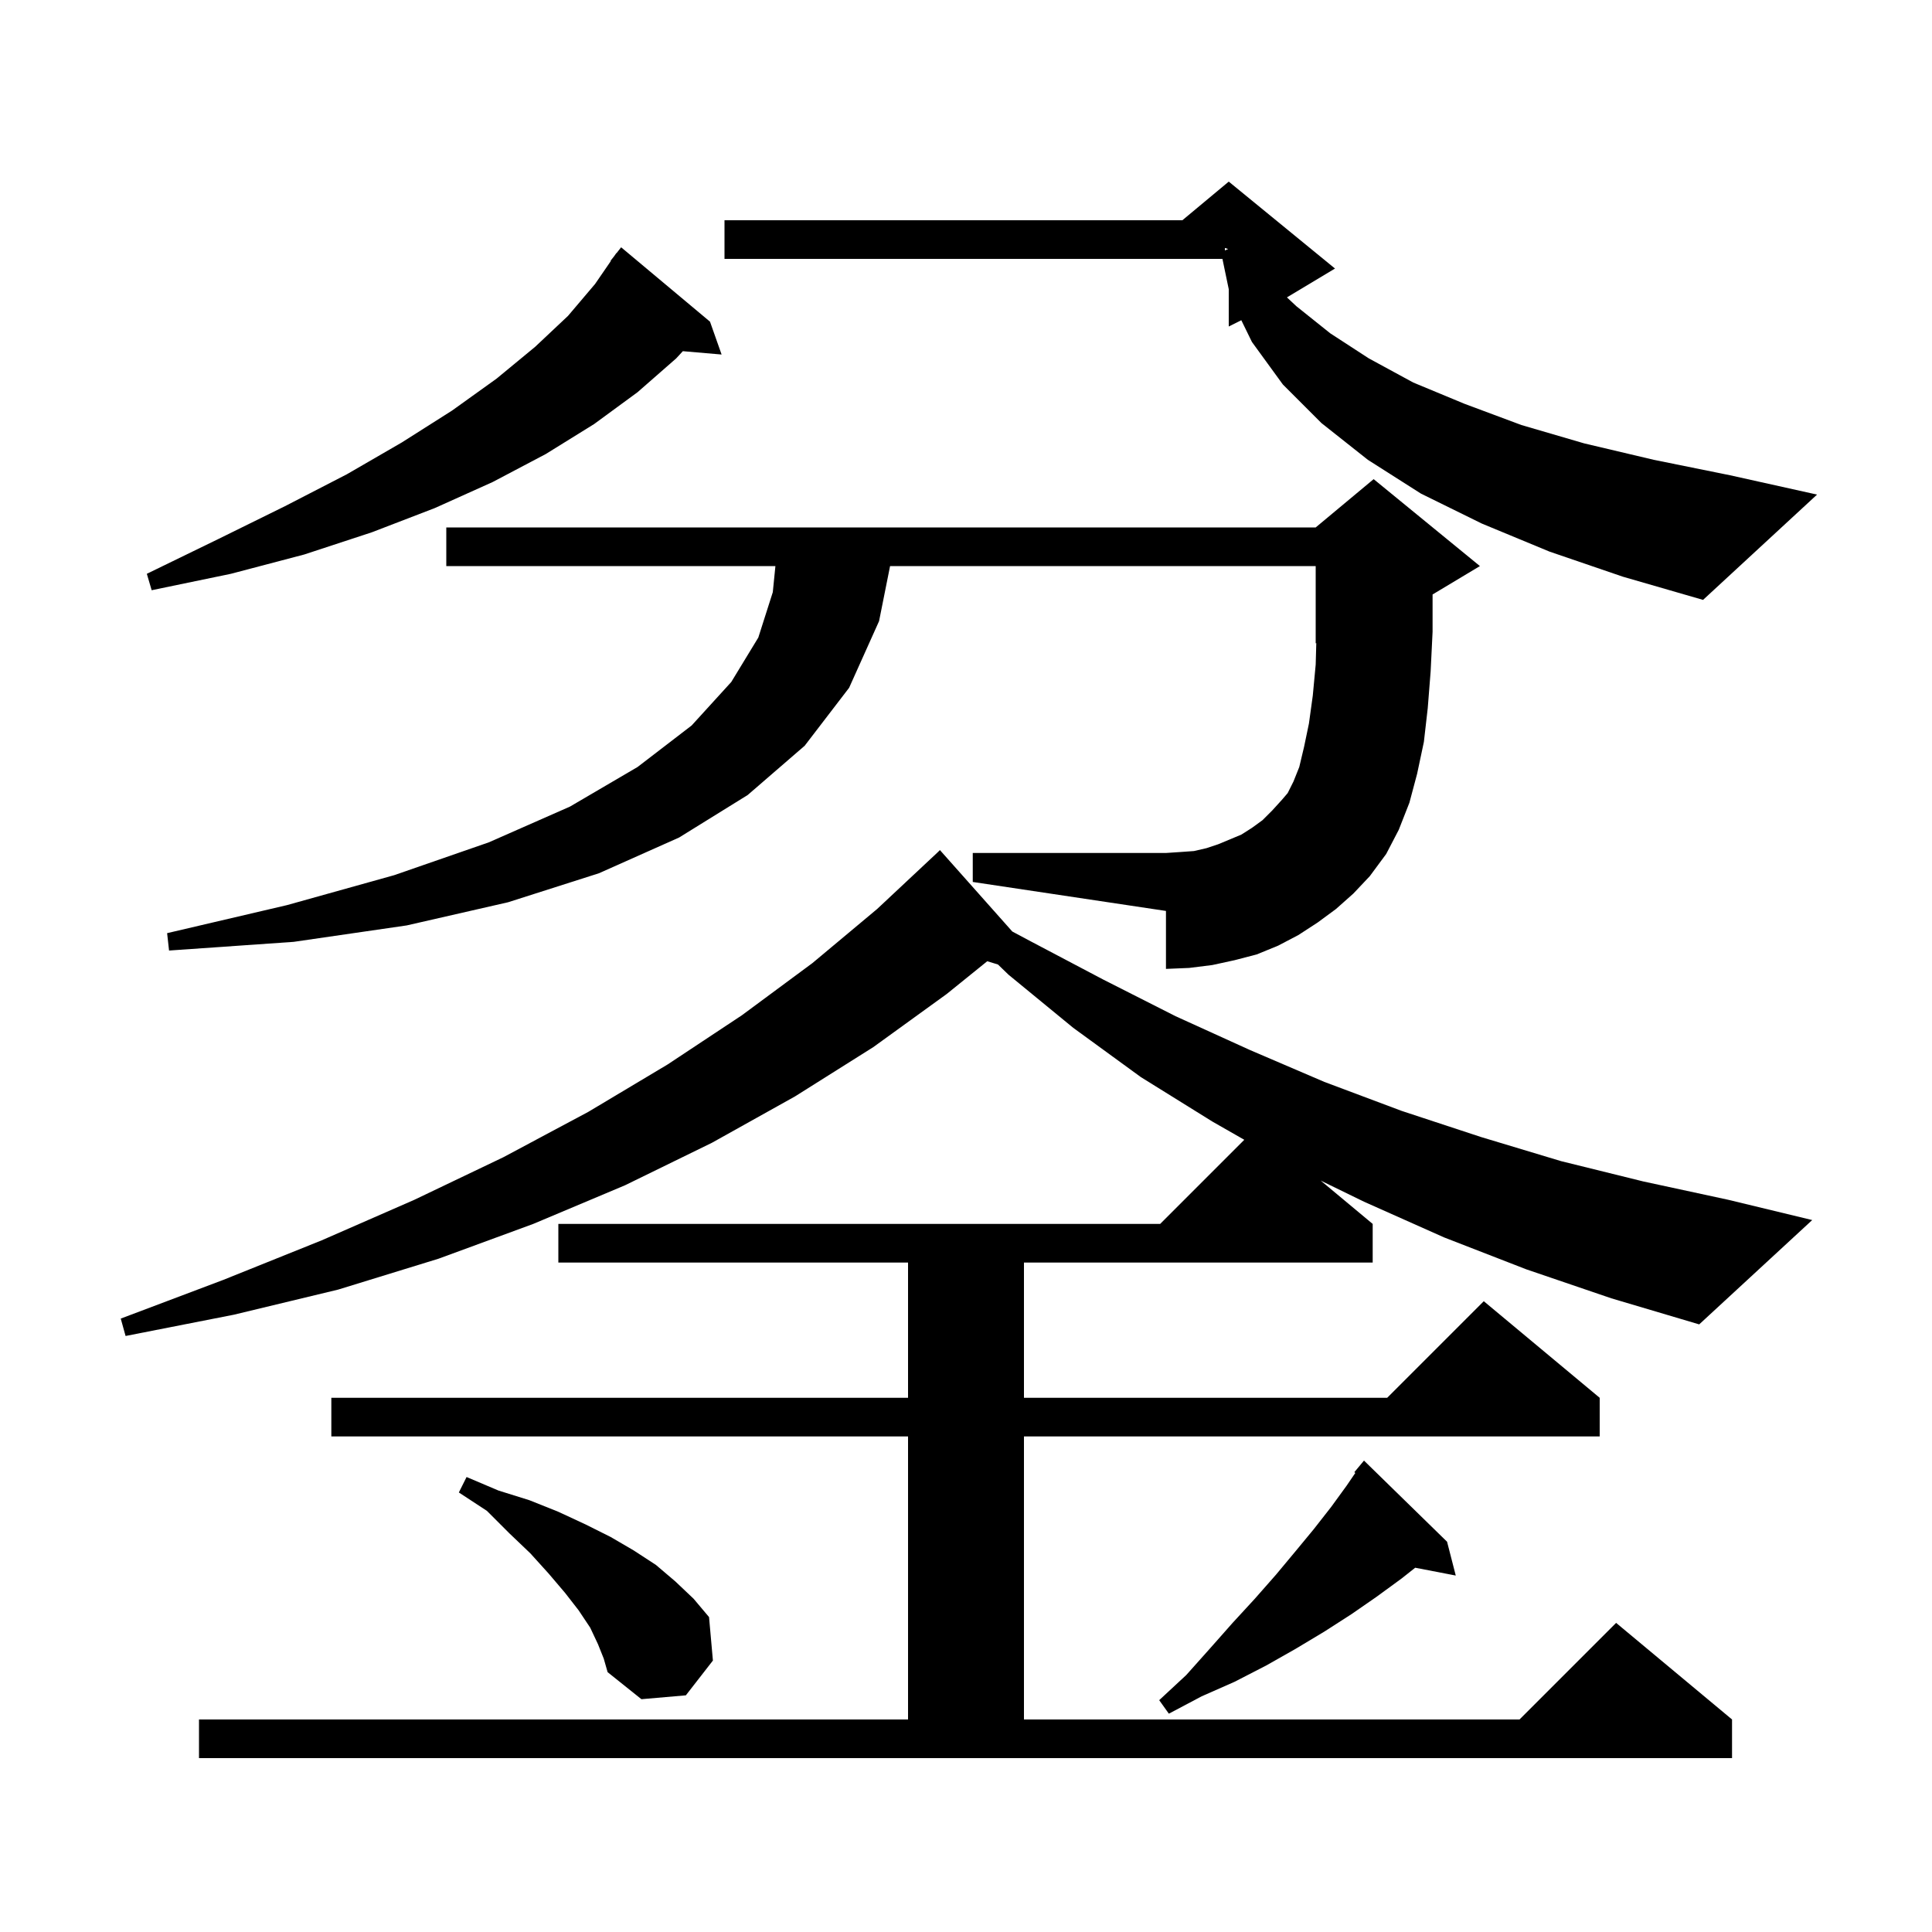 <svg xmlns="http://www.w3.org/2000/svg" xmlns:xlink="http://www.w3.org/1999/xlink" version="1.1" baseProfile="full" viewBox="0 0 200 200" width="200" height="200">
<g fill="black">
<path d="M 158.0 131.4 L 149.5 128.1 L 141.2 124.4 L 136.718 122.215 L 142.1 126.7 L 142.1 130.7 L 106.0 130.7 L 106.0 144.7 L 143.6 144.7 L 153.6 134.7 L 165.6 144.7 L 165.6 148.7 L 106.0 148.7 L 106.0 178.0 L 157.3 178.0 L 167.3 168.0 L 179.3 178.0 L 179.3 182.0 L 20.6 182.0 L 20.6 178.0 L 94.0 178.0 L 94.0 148.7 L 34.3 148.7 L 34.3 144.7 L 94.0 144.7 L 94.0 130.7 L 57.8 130.7 L 57.8 126.7 L 120.1 126.7 L 128.809 117.991 L 125.5 116.1 L 118.1 111.5 L 111.1 106.4 L 104.4 100.9 L 103.308 99.844 L 102.199 99.507 L 98.0 102.9 L 90.4 108.4 L 82.3 113.5 L 73.7 118.3 L 64.7 122.7 L 55.2 126.7 L 45.4 130.3 L 35.0 133.5 L 24.2 136.1 L 13.0 138.3 L 12.5 136.5 L 23.1 132.5 L 33.3 128.4 L 42.9 124.2 L 52.1 119.8 L 60.9 115.1 L 69.1 110.2 L 76.8 105.1 L 84.1 99.7 L 90.8 94.1 L 97.1 88.2 L 97.3 88.0 L 104.793 96.43 L 106.8 97.5 L 114.2 101.4 L 121.7 105.2 L 129.4 108.7 L 137.1 112.0 L 145.1 115.0 L 153.3 117.7 L 161.6 120.2 L 170.1 122.3 L 178.9 124.2 L 187.6 126.3 L 175.9 137.1 L 166.8 134.4 Z M 149.8 159.6 L 150.7 163.1 L 146.502 162.29 L 145.1 163.4 L 142.5 165.3 L 139.9 167.1 L 137.1 168.9 L 134.1 170.7 L 131.1 172.4 L 127.8 174.1 L 124.4 175.6 L 121.0 177.4 L 120.0 176.0 L 122.8 173.4 L 125.3 170.6 L 127.6 168.0 L 129.9 165.5 L 132.1 163.0 L 134.1 160.6 L 136.0 158.3 L 137.8 156.0 L 139.4 153.8 L 140.302 152.477 L 140.2 152.4 L 141.2 151.2 Z M 61.9 170.2 L 61.1 168.5 L 59.9 166.7 L 58.5 164.9 L 56.8 162.9 L 54.9 160.8 L 52.7 158.7 L 50.4 156.4 L 47.5 154.5 L 48.3 152.9 L 51.6 154.3 L 54.8 155.3 L 57.8 156.5 L 60.6 157.8 L 63.2 159.1 L 65.6 160.5 L 67.9 162.0 L 69.9 163.7 L 71.8 165.5 L 73.4 167.4 L 73.8 171.9 L 71.0 175.5 L 66.4 175.9 L 62.9 173.1 L 62.5 171.7 Z M 138.3 94.1 L 136.4 95.5 L 134.4 96.8 L 132.3 97.9 L 130.1 98.8 L 127.8 99.4 L 125.5 99.9 L 123.1 100.2 L 120.7 100.3 L 120.7 94.3 L 100.7 91.3 L 100.7 88.3 L 120.7 88.3 L 122.2 88.2 L 123.6 88.1 L 124.9 87.8 L 126.1 87.4 L 128.5 86.4 L 129.6 85.7 L 130.7 84.9 L 131.7 83.9 L 132.7 82.8 L 133.3 82.1 L 133.9 80.9 L 134.5 79.4 L 135.0 77.3 L 135.5 74.9 L 135.9 72.0 L 136.2 68.8 L 136.262 66.574 L 136.2 66.6 L 136.2 58.6 L 92.14 58.6 L 91.0 64.3 L 87.9 71.2 L 83.3 77.2 L 77.4 82.3 L 70.3 86.7 L 62.0 90.4 L 52.6 93.4 L 42.1 95.8 L 30.4 97.5 L 17.5 98.4 L 17.3 96.6 L 29.7 93.7 L 40.8 90.6 L 50.6 87.2 L 59.0 83.5 L 66.0 79.4 L 71.6 75.1 L 75.7 70.6 L 78.5 66.0 L 80.0 61.3 L 80.27 58.6 L 46.2 58.6 L 46.2 54.6 L 136.2 54.6 L 142.2 49.6 L 153.2 58.6 L 148.3 61.54 L 148.3 65.4 L 148.1 69.5 L 147.8 73.3 L 147.4 76.8 L 146.7 80.1 L 145.9 83.1 L 144.8 85.9 L 143.5 88.4 L 141.8 90.7 L 140.1 92.5 Z M 160.4 57.1 L 153.4 54.2 L 147.1 51.1 L 141.6 47.6 L 136.8 43.8 L 132.8 39.8 L 129.6 35.4 L 128.5 33.15 L 127.2 33.8 L 127.2 29.94 L 126.546 26.8 L 75.0 26.8 L 75.0 22.8 L 122.4 22.8 L 127.2 18.8 L 138.2 27.8 L 133.224 30.785 L 134.2 31.7 L 137.7 34.5 L 141.7 37.1 L 146.3 39.6 L 151.6 41.8 L 157.5 44.0 L 164.0 45.9 L 171.2 47.6 L 179.1 49.2 L 188.1 51.2 L 176.3 62.1 L 168.0 59.7 Z M 73.5 33.3 L 74.7 36.7 L 70.687 36.354 L 70.0 37.1 L 66.0 40.6 L 61.5 43.9 L 56.5 47.0 L 51.0 49.9 L 45.0 52.6 L 38.5 55.1 L 31.5 57.4 L 23.9 59.4 L 15.7 61.1 L 15.2 59.4 L 22.6 55.8 L 29.5 52.4 L 35.9 49.1 L 41.6 45.8 L 46.8 42.5 L 51.4 39.2 L 55.4 35.9 L 58.8 32.7 L 61.6 29.4 L 63.235 27.022 L 63.2 27.0 L 63.6 26.491 L 63.8 26.2 L 63.818 26.213 L 64.3 25.6 Z M 126.8 25.925 L 127.135 25.778 L 126.8 25.667 Z " />
</g>
</svg>
